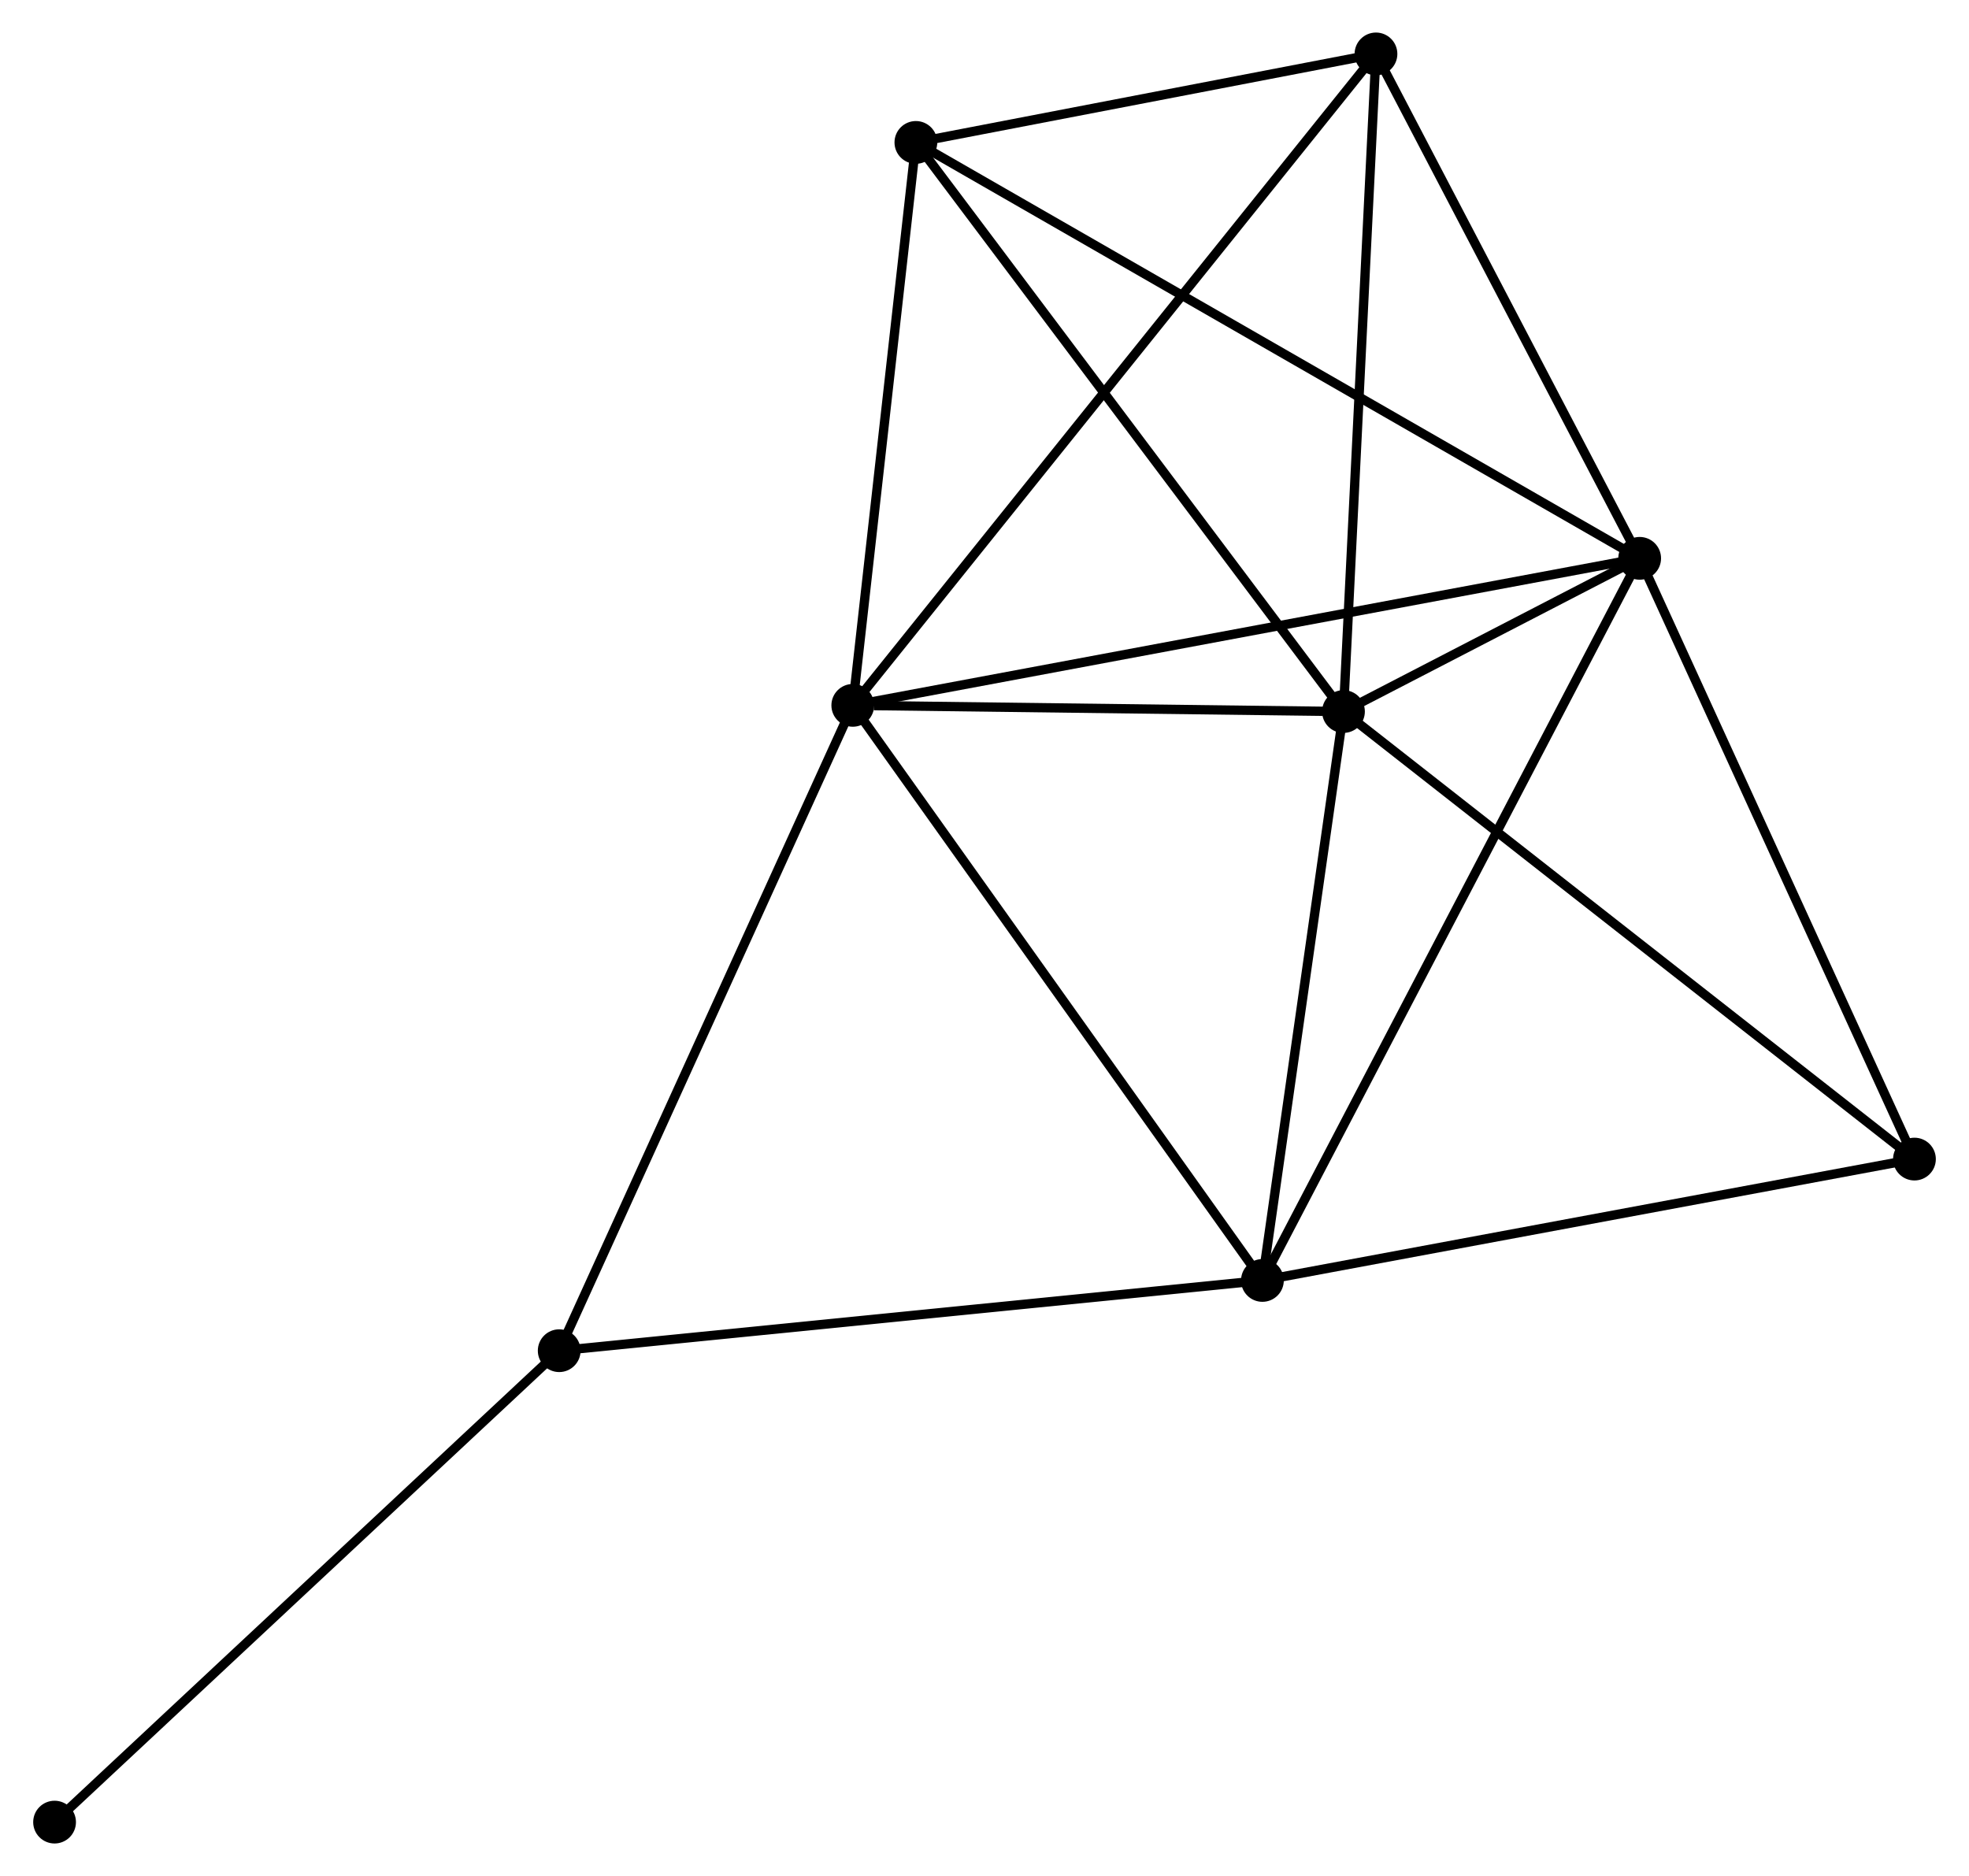 <?xml version="1.0" encoding="UTF-8" standalone="no"?>
<!DOCTYPE svg PUBLIC "-//W3C//DTD SVG 1.1//EN"
 "http://www.w3.org/Graphics/SVG/1.1/DTD/svg11.dtd">
<!-- Generated by graphviz version 2.36.0 (20140111.2315)
 -->
<!-- Title: %3 Pages: 1 -->
<svg width="212pt" height="202pt"
 viewBox="0.00 0.00 211.66 201.81" xmlns="http://www.w3.org/2000/svg" xmlns:xlink="http://www.w3.org/1999/xlink">
<g id="graph0" class="graph" transform="scale(1 1) rotate(0) translate(4 197.807)">
<title>%3</title>
<!-- 0 -->
<g id="node1" class="node"><title>0</title>
<ellipse fill="black" stroke="black" cx="87.662" cy="-121.931" rx="1.8" ry="1.8"/>
</g>
<!-- 1 -->
<g id="node2" class="node"><title>1</title>
<ellipse fill="black" stroke="black" cx="172.305" cy="-137.747" rx="1.8" ry="1.8"/>
</g>
<!-- 0&#45;&#45;1 -->
<g id="edge1" class="edge"><title>0&#45;&#45;1</title>
<path fill="none" stroke="black" d="M89.754,-122.322C101.465,-124.51 158.767,-135.217 170.286,-137.369"/>
</g>
<!-- 2 -->
<g id="node3" class="node"><title>2</title>
<ellipse fill="black" stroke="black" cx="140.444" cy="-121.266" rx="1.8" ry="1.8"/>
</g>
<!-- 0&#45;&#45;2 -->
<g id="edge2" class="edge"><title>0&#45;&#45;2</title>
<path fill="none" stroke="black" d="M89.93,-121.903C98.612,-121.793 129.678,-121.402 138.244,-121.294"/>
</g>
<!-- 3 -->
<g id="node4" class="node"><title>3</title>
<ellipse fill="black" stroke="black" cx="131.725" cy="-60.068" rx="1.8" ry="1.8"/>
</g>
<!-- 0&#45;&#45;3 -->
<g id="edge3" class="edge"><title>0&#45;&#45;3</title>
<path fill="none" stroke="black" d="M88.751,-120.402C94.794,-111.918 124.161,-70.688 130.512,-61.771"/>
</g>
<!-- 4 -->
<g id="node5" class="node"><title>4</title>
<ellipse fill="black" stroke="black" cx="143.94" cy="-192.007" rx="1.8" ry="1.8"/>
</g>
<!-- 0&#45;&#45;4 -->
<g id="edge4" class="edge"><title>0&#45;&#45;4</title>
<path fill="none" stroke="black" d="M88.837,-123.395C96.161,-132.515 135.466,-181.455 142.771,-190.551"/>
</g>
<!-- 5 -->
<g id="node6" class="node"><title>5</title>
<ellipse fill="black" stroke="black" cx="94.449" cy="-182.487" rx="1.8" ry="1.8"/>
</g>
<!-- 0&#45;&#45;5 -->
<g id="edge5" class="edge"><title>0&#45;&#45;5</title>
<path fill="none" stroke="black" d="M87.888,-123.946C88.918,-133.14 93.169,-171.065 94.215,-180.403"/>
</g>
<!-- 6 -->
<g id="node7" class="node"><title>6</title>
<ellipse fill="black" stroke="black" cx="56.082" cy="-52.511" rx="1.8" ry="1.8"/>
</g>
<!-- 0&#45;&#45;6 -->
<g id="edge6" class="edge"><title>0&#45;&#45;6</title>
<path fill="none" stroke="black" d="M86.881,-120.215C82.55,-110.694 61.504,-64.429 56.952,-54.422"/>
</g>
<!-- 1&#45;&#45;2 -->
<g id="edge7" class="edge"><title>1&#45;&#45;2</title>
<path fill="none" stroke="black" d="M170.592,-136.861C165.112,-134.026 148.033,-125.192 142.324,-122.239"/>
</g>
<!-- 1&#45;&#45;3 -->
<g id="edge8" class="edge"><title>1&#45;&#45;3</title>
<path fill="none" stroke="black" d="M171.457,-136.124C166.176,-126.015 137.836,-71.765 132.568,-61.682"/>
</g>
<!-- 1&#45;&#45;4 -->
<g id="edge9" class="edge"><title>1&#45;&#45;4</title>
<path fill="none" stroke="black" d="M171.361,-139.552C167.055,-147.79 149.29,-181.772 144.916,-190.139"/>
</g>
<!-- 1&#45;&#45;5 -->
<g id="edge10" class="edge"><title>1&#45;&#45;5</title>
<path fill="none" stroke="black" d="M170.679,-138.681C160.546,-144.504 106.172,-175.75 96.066,-181.558"/>
</g>
<!-- 7 -->
<g id="node8" class="node"><title>7</title>
<ellipse fill="black" stroke="black" cx="201.863" cy="-73.123" rx="1.8" ry="1.8"/>
</g>
<!-- 1&#45;&#45;7 -->
<g id="edge11" class="edge"><title>1&#45;&#45;7</title>
<path fill="none" stroke="black" d="M173.157,-135.882C177.474,-126.445 196.871,-84.036 201.062,-74.872"/>
</g>
<!-- 2&#45;&#45;3 -->
<g id="edge12" class="edge"><title>2&#45;&#45;3</title>
<path fill="none" stroke="black" d="M140.154,-119.23C138.831,-109.939 133.37,-71.611 132.025,-62.175"/>
</g>
<!-- 2&#45;&#45;4 -->
<g id="edge13" class="edge"><title>2&#45;&#45;4</title>
<path fill="none" stroke="black" d="M140.545,-123.307C141.056,-133.637 143.35,-180.06 143.845,-190.092"/>
</g>
<!-- 2&#45;&#45;5 -->
<g id="edge14" class="edge"><title>2&#45;&#45;5</title>
<path fill="none" stroke="black" d="M139.308,-122.78C132.999,-131.176 102.345,-171.977 95.715,-180.802"/>
</g>
<!-- 2&#45;&#45;7 -->
<g id="edge15" class="edge"><title>2&#45;&#45;7</title>
<path fill="none" stroke="black" d="M141.963,-120.076C150.386,-113.473 191.319,-81.388 200.172,-74.448"/>
</g>
<!-- 3&#45;&#45;6 -->
<g id="edge16" class="edge"><title>3&#45;&#45;6</title>
<path fill="none" stroke="black" d="M129.855,-59.881C119.39,-58.836 68.181,-53.72 57.887,-52.691"/>
</g>
<!-- 3&#45;&#45;7 -->
<g id="edge17" class="edge"><title>3&#45;&#45;7</title>
<path fill="none" stroke="black" d="M133.749,-60.445C143.991,-62.351 190.018,-70.918 199.964,-72.769"/>
</g>
<!-- 4&#45;&#45;5 -->
<g id="edge18" class="edge"><title>4&#45;&#45;5</title>
<path fill="none" stroke="black" d="M141.814,-191.598C133.673,-190.032 104.544,-184.429 96.513,-182.884"/>
</g>
<!-- 8 -->
<g id="node9" class="node"><title>8</title>
<ellipse fill="black" stroke="black" cx="1.8" cy="-1.8" rx="1.8" ry="1.8"/>
</g>
<!-- 6&#45;&#45;8 -->
<g id="edge19" class="edge"><title>6&#45;&#45;8</title>
<path fill="none" stroke="black" d="M54.74,-51.257C47.296,-44.302 11.119,-10.506 3.294,-3.196"/>
</g>
</g>
</svg>
